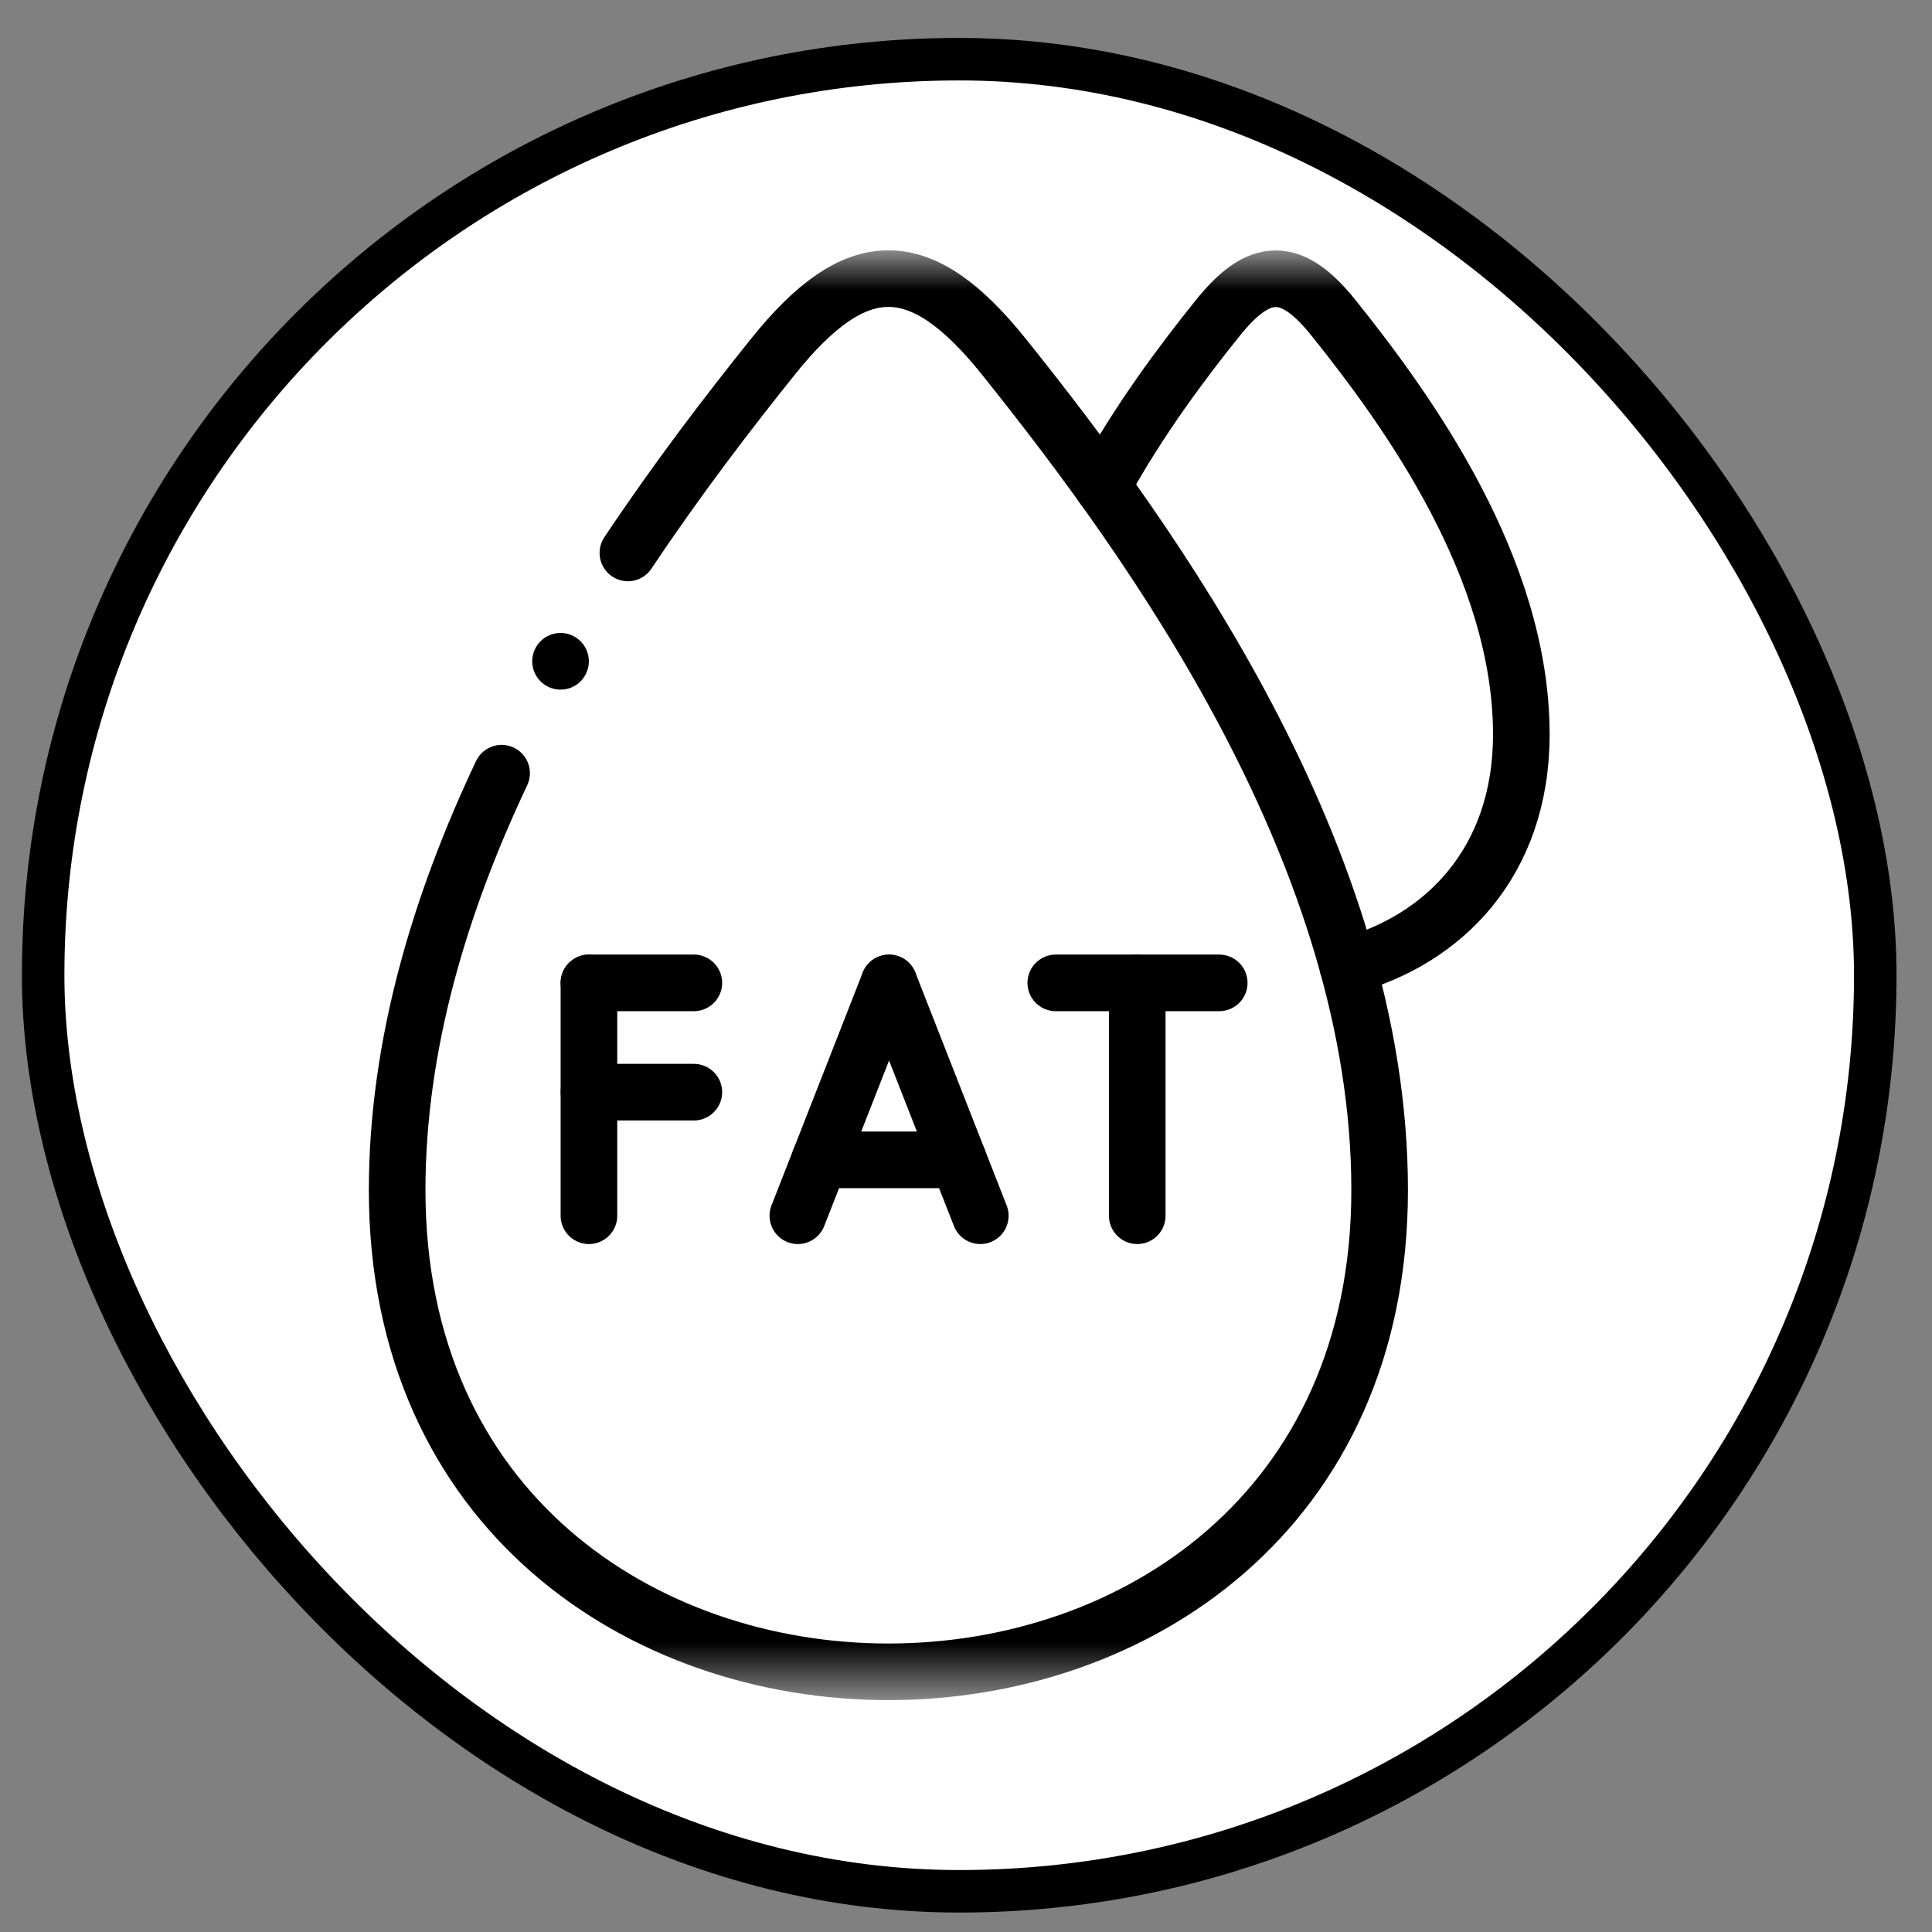 <svg width="30" height="30" viewBox="0 0 30 30" fill="none" xmlns="http://www.w3.org/2000/svg">
<rect x="0" y="0" width="30" height="30" fill="#808080" stroke="none"/>
<rect x="0.67" y="0.919" width="28.449" height="28.449" rx="14.225" fill="white"/>
<rect x="0.67" y="0.919" width="28.449" height="28.449" rx="14.225" stroke="black" stroke-width="0.66"/>
<g clip-path="url(#clip0_8_3903)">
<path d="M12.389 18.878L13.805 15.263" stroke="black" stroke-width="0.879" stroke-miterlimit="10" stroke-linecap="round" stroke-linejoin="round"/>
<path d="M15.222 18.878L13.805 15.263" stroke="black" stroke-width="0.879" stroke-miterlimit="10" stroke-linecap="round" stroke-linejoin="round"/>
<path d="M12.729 18.01H14.882" stroke="black" stroke-width="0.879" stroke-miterlimit="10" stroke-linecap="round" stroke-linejoin="round"/>
<path d="M9.145 15.262H10.774" stroke="black" stroke-width="0.879" stroke-miterlimit="10" stroke-linecap="round" stroke-linejoin="round"/>
<path d="M9.145 18.878V15.263" stroke="black" stroke-width="0.879" stroke-miterlimit="10" stroke-linecap="round" stroke-linejoin="round"/>
<path d="M9.146 16.959H10.774" stroke="black" stroke-width="0.879" stroke-miterlimit="10" stroke-linecap="round" stroke-linejoin="round"/>
<path d="M17.659 18.878V15.263" stroke="black" stroke-width="0.879" stroke-miterlimit="10" stroke-linecap="round" stroke-linejoin="round"/>
<path d="M16.394 15.262H18.932" stroke="black" stroke-width="0.879" stroke-miterlimit="10" stroke-linecap="round" stroke-linejoin="round"/>
<path d="M8.704 10.268V10.269" stroke="black" stroke-width="0.879" stroke-miterlimit="10" stroke-linecap="round" stroke-linejoin="round"/>
<mask id="mask0_8_3903" style="mask-type:luminance" maskUnits="userSpaceOnUse" x="3" y="3" width="24" height="24">
<path d="M3.638 3.887H26.151V26.4H3.638V3.887Z" fill="white"/>
</mask>
<g mask="url(#mask0_8_3903)">
<path d="M7.789 12.006C6.839 14.015 6.167 16.219 6.167 18.48C6.167 23.466 9.981 25.96 13.795 25.96C17.609 25.96 21.423 23.466 21.423 18.48C21.423 13.32 17.925 8.454 15.589 5.54C14.293 3.922 13.297 3.922 12.001 5.54C11.311 6.4 10.522 7.429 9.75 8.586" stroke="black" stroke-width="0.879" stroke-miterlimit="10" stroke-linecap="round" stroke-linejoin="round"/>
<path d="M20.927 14.997C22.397 14.601 23.623 13.404 23.623 11.404C23.623 8.824 21.873 6.391 20.706 4.935C20.058 4.126 19.561 4.126 18.912 4.935C18.362 5.62 17.685 6.52 17.122 7.55" stroke="black" stroke-width="0.879" stroke-miterlimit="10" stroke-linecap="round" stroke-linejoin="round"/>
</g>
</g>
<defs>
<clipPath id="clip0_8_3903">
<rect width="22.513" height="22.513" fill="white" transform="translate(3.638 3.887)"/>
</clipPath>
</defs>
</svg>
